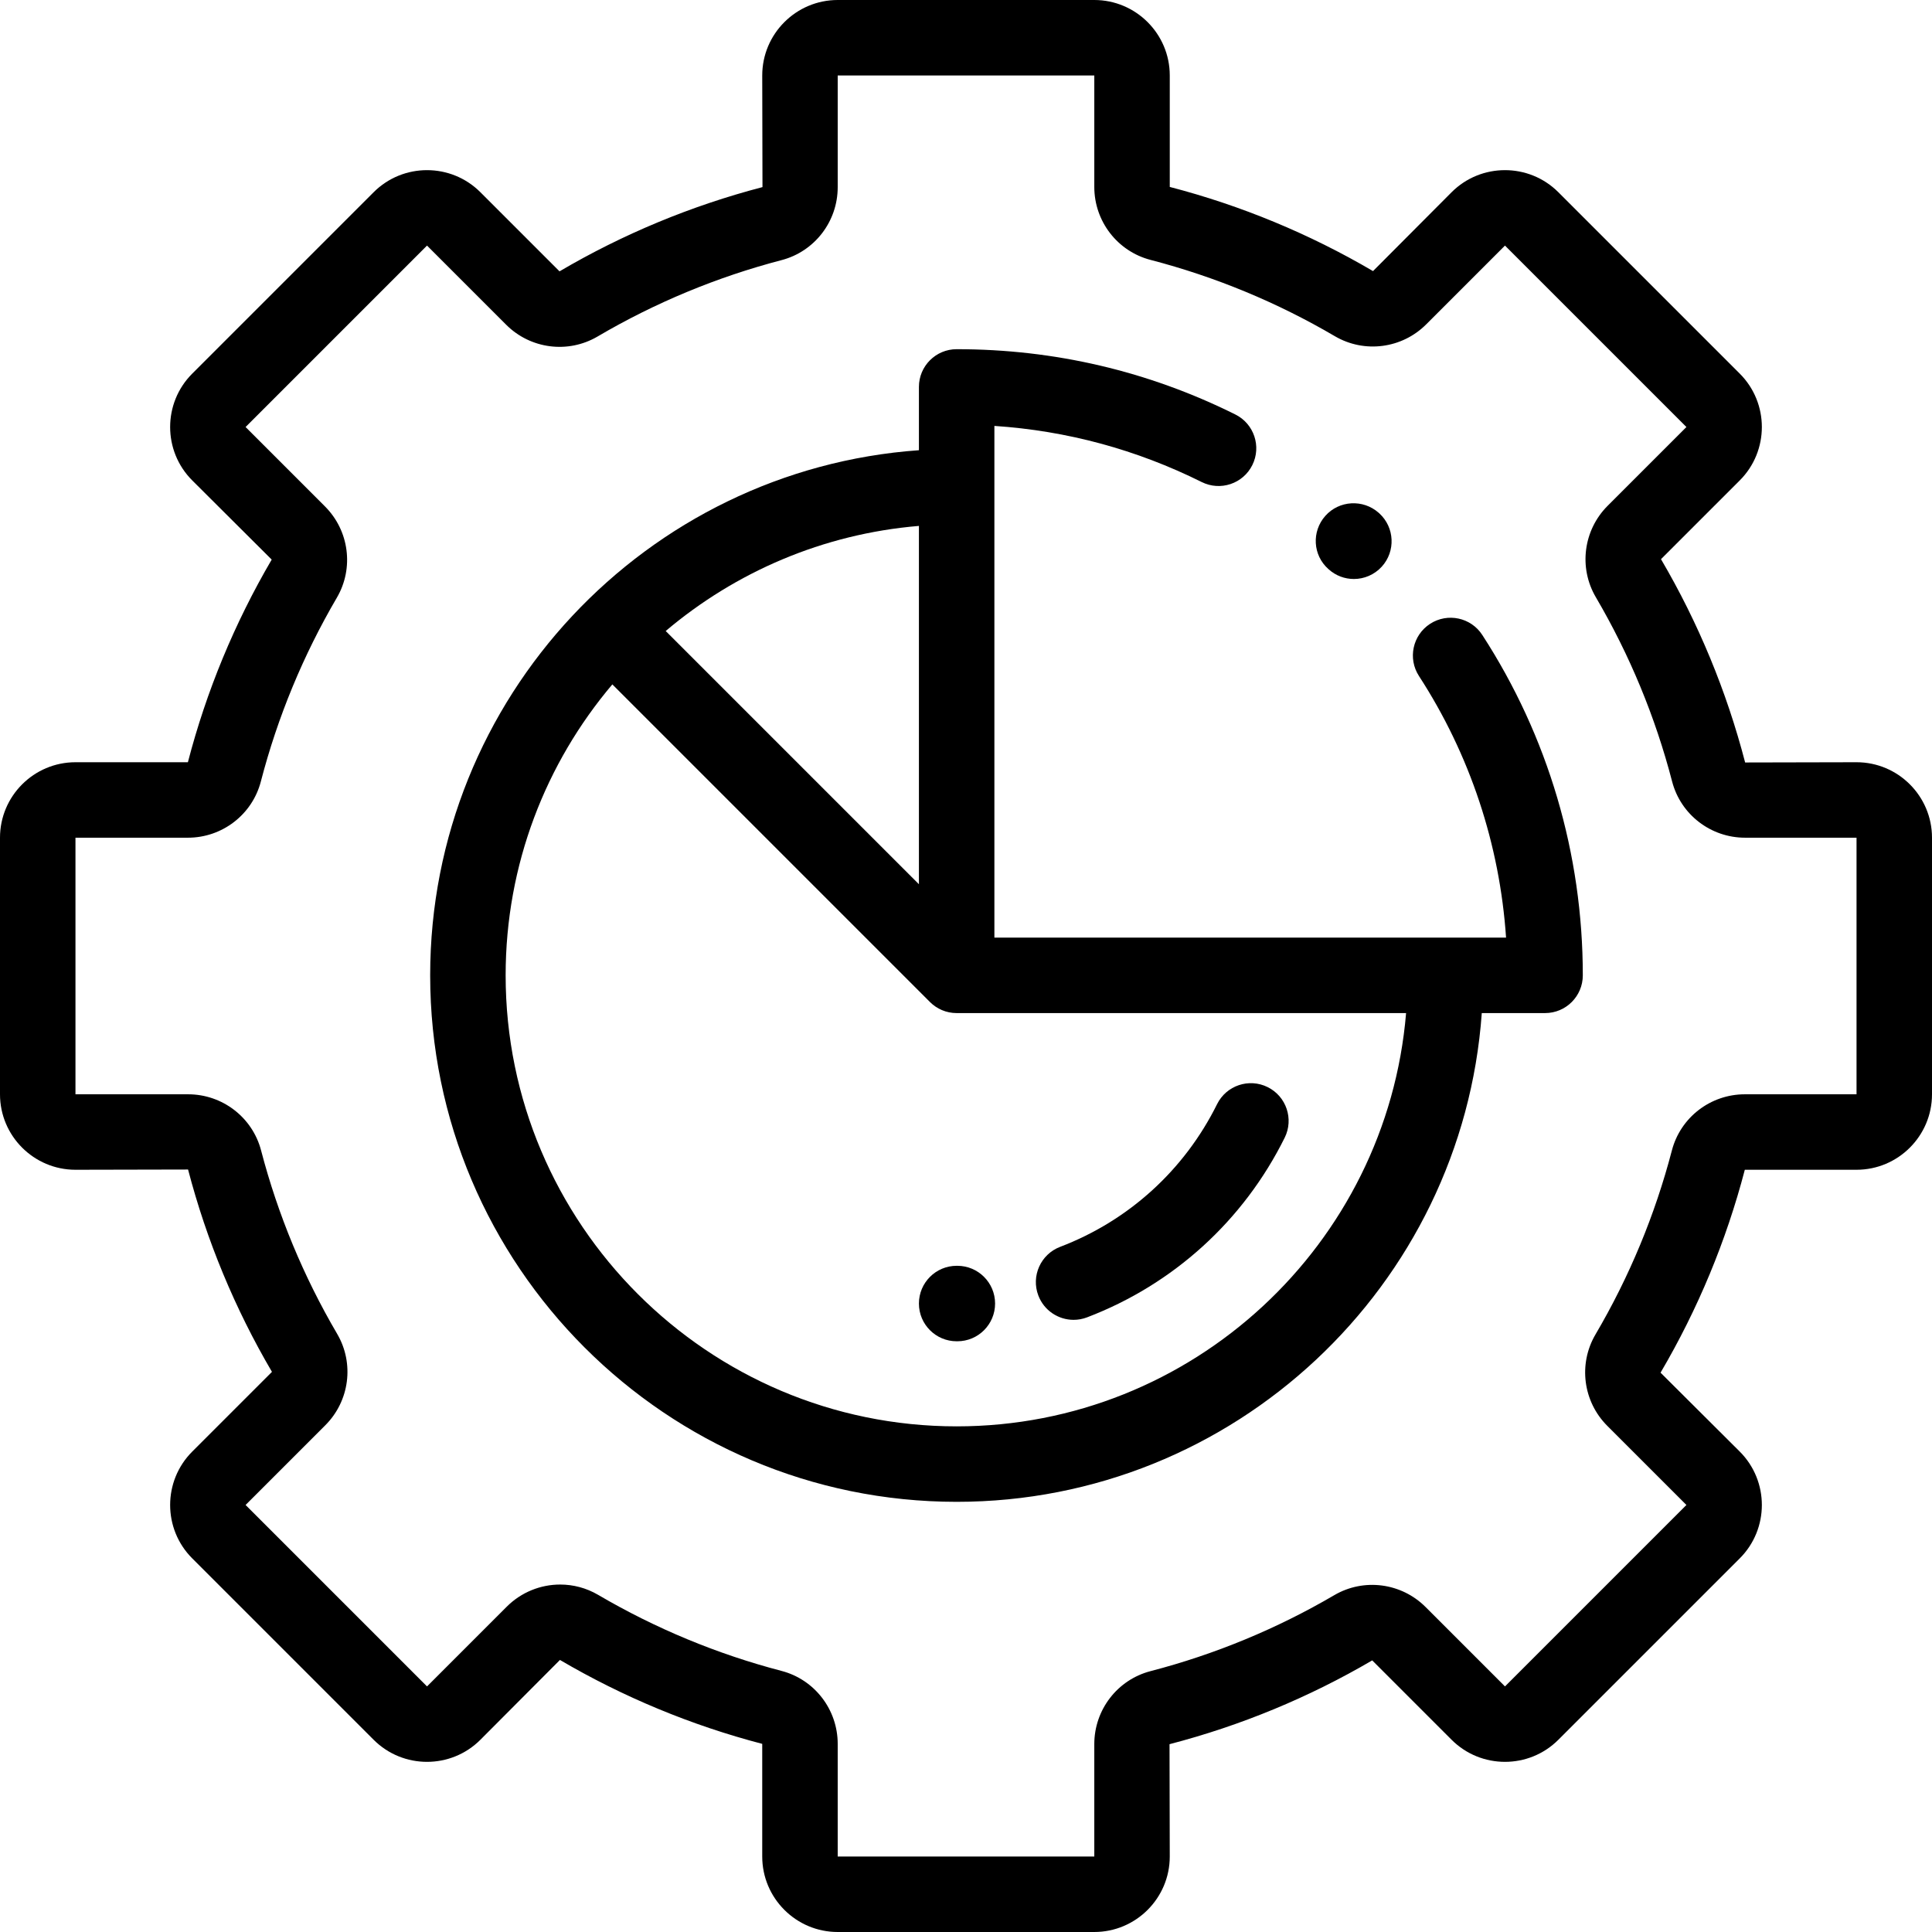 <?xml version="1.0" encoding="iso-8859-1"?>
<!-- Generator: Adobe Illustrator 19.0.0, SVG Export Plug-In . SVG Version: 6.00 Build 0)  -->
<svg version="1.1" id="Capa_1" xmlns="http://www.w3.org/2000/svg" xmlns:xlink="http://www.w3.org/1999/xlink" x="0px" y="0px"
	 viewBox="0 0 512 512" style="enable-background:new 0 0 512 512;" xml:space="preserve">
<g>
	<g>
		<path d="M492,202l-29.52,0.065c-4.918-18.915-12.429-37.06-22.299-53.879l20.88-20.879c7.798-7.798,7.798-20.486,0-28.285
			l-48.084-48.083c-7.798-7.796-20.486-7.798-28.284,0l-20.828,20.904C346.993,61.947,328.849,54.437,310,49.54V20
			c0-11.028-8.972-20-20-20h-68c-11.028,0-20,8.972-20,20l0.065,29.584c-18.883,4.934-36.997,12.454-53.786,22.327l-20.973-20.972
			c-7.798-7.796-20.486-7.798-28.284,0L50.938,99.022c-7.798,7.798-7.798,20.486,0,28.284l21.066,20.991
			c-9.851,16.829-17.33,34.919-22.21,53.703H20c-11.028,0-20,8.972-20,20v68c0,11.028,8.972,20,20,20l29.839-0.064
			c4.917,18.818,12.406,36.876,22.233,53.624l-21.134,21.133c-7.798,7.798-7.798,20.486,0,28.285l48.084,48.083
			c7.798,7.797,20.484,7.798,28.284,0l21.084-21.157c16.796,9.851,34.854,17.339,53.609,22.237V492c0,11.028,8.972,20,20,20h68
			c11.028,0,20-8.972,20-20l-0.063-29.773c18.848-4.9,36.937-12.38,53.716-22.207l21.041,21.041c7.798,7.796,20.486,7.798,28.284,0
			l48.084-48.083c7.798-7.798,7.798-20.486,0-28.285l-20.997-20.922c9.896-16.839,17.416-34.953,22.33-53.771H492
			c11.028,0,20-8.972,20-20v-68C512,210.972,503.028,202,492,202z M492,290h-29.605c-9.092,0-17.041,6.119-19.329,14.878
			c-4.47,17.103-11.28,33.508-20.243,48.759c-4.6,7.825-3.315,17.787,3.124,24.226l20.973,20.972l-48.083,48.083l-21.042-21.042
			c-6.429-6.427-16.378-7.719-24.194-3.142c-15.243,8.922-31.627,15.697-48.695,20.135C296.129,445.151,290,453.102,290,462.206V492
			h-68v-29.859c0-9.092-6.119-17.041-14.88-19.33c-17.043-4.454-33.397-11.236-48.611-20.159c-3.132-1.837-6.604-2.731-10.058-2.731
			c-5.171,0-10.296,2.008-14.153,5.864l-21.133,21.134l-48.084-48.083l21.134-21.134c6.432-6.433,7.721-16.388,3.134-24.211
			c-8.924-15.214-15.706-31.569-20.16-48.611C66.9,296.119,58.951,290,49.859,290H20v-68h29.794c9.104,0,17.055-6.128,19.337-14.903
			c4.437-17.069,11.211-33.453,20.135-48.696c4.576-7.82,3.283-17.77-3.144-24.194l-21.041-21.042l48.083-48.083l20.973,20.972
			c6.438,6.438,16.4,7.724,24.225,3.125c15.253-8.964,31.658-15.775,48.761-20.243c8.76-2.29,14.878-10.238,14.878-19.33V20h68
			v29.54c0,9.103,6.128,17.054,14.902,19.336c17.129,4.453,33.563,11.256,48.845,20.219c7.821,4.588,17.777,3.298,24.209-3.134
			l20.879-20.879l48.084,48.083l-20.879,20.879c-6.434,6.433-7.724,16.389-3.136,24.21c8.963,15.28,15.766,31.713,20.22,48.842
			c2.28,8.775,10.231,14.904,19.336,14.904H492V290z"/>
	</g>
</g>
<g>
	<g>
		<path d="M392.819,168.267c-3.005-4.633-9.197-5.953-13.832-2.946c-4.633,3.006-5.951,9.199-2.945,13.832
			c13.507,20.816,21.4,44.602,23.079,69.323H263.524V112.871c19.212,1.281,37.654,6.27,54.946,14.878
			c4.946,2.461,10.948,0.449,13.409-4.496c2.461-4.944,0.448-10.947-4.495-13.409c-23.067-11.483-47.917-17.306-73.86-17.306
			c-5.522,0-10,4.477-10,10v16.773C171.241,124.457,114,184.904,114,258.476C114,335.41,176.591,398,253.524,398
			c73.571,0,134.018-57.24,139.163-129.524h16.773c5.522,0,10-4.477,10-10C419.46,226.32,410.248,195.126,392.819,168.267z
			 M243.524,139.372v94.961l-67.106-67.107C194.858,151.62,218.069,141.491,243.524,139.372z M253.524,378
			C187.618,378,134,324.381,134,258.476c0-29.361,10.648-56.277,28.276-77.106l84.177,84.178c0.001,0.001,0.002,0.002,0.003,0.003
			c1.81,1.808,4.308,2.926,7.068,2.926h119.103C367.529,329.719,316.063,378,253.524,378z"/>
	</g>
</g>
<g>
	<g>
		<path d="M365.534,136.046c-0.039-0.036-0.121-0.11-0.161-0.145c-4.133-3.664-10.489-3.315-14.153,0.817
			c-3.664,4.133-3.321,10.42,0.812,14.083c0.008,0.007,0.036,0.033,0.044,0.04c1.913,1.739,4.315,2.597,6.71,2.597
			c2.715,0,5.42-1.101,7.396-3.267C369.899,146.095,369.604,139.77,365.534,136.046z"/>
	</g>
</g>
<g>
	<g>
		<path d="M335.94,288.094c-4.95-2.452-10.948-0.431-13.401,4.518c-8.652,17.454-23.422,30.883-41.589,37.813
			c-5.16,1.968-7.747,7.747-5.779,12.907c1.52,3.988,5.316,6.439,9.345,6.439c1.185,0,2.39-0.212,3.563-0.66
			c22.883-8.729,41.485-25.639,52.38-47.616C342.911,296.547,340.889,290.547,335.94,288.094z"/>
	</g>
</g>
<g>
	<g>
		<path d="M253.708,335.451h-0.184c-5.522,0-10,4.477-10,10s4.478,10,10,10h0.184c5.522,0,10-4.477,10-10
			S259.23,335.451,253.708,335.451z"/>
	</g>
</g>
<g>
</g>
<g>
</g>
<g>
</g>
<g>
</g>
<g>
</g>
<g>
</g>
<g>
</g>
<g>
</g>
<g>
</g>
<g>
</g>
<g>
</g>
<g>
</g>
<g>
</g>
<g>
</g>
<g>
</g>
</svg>
